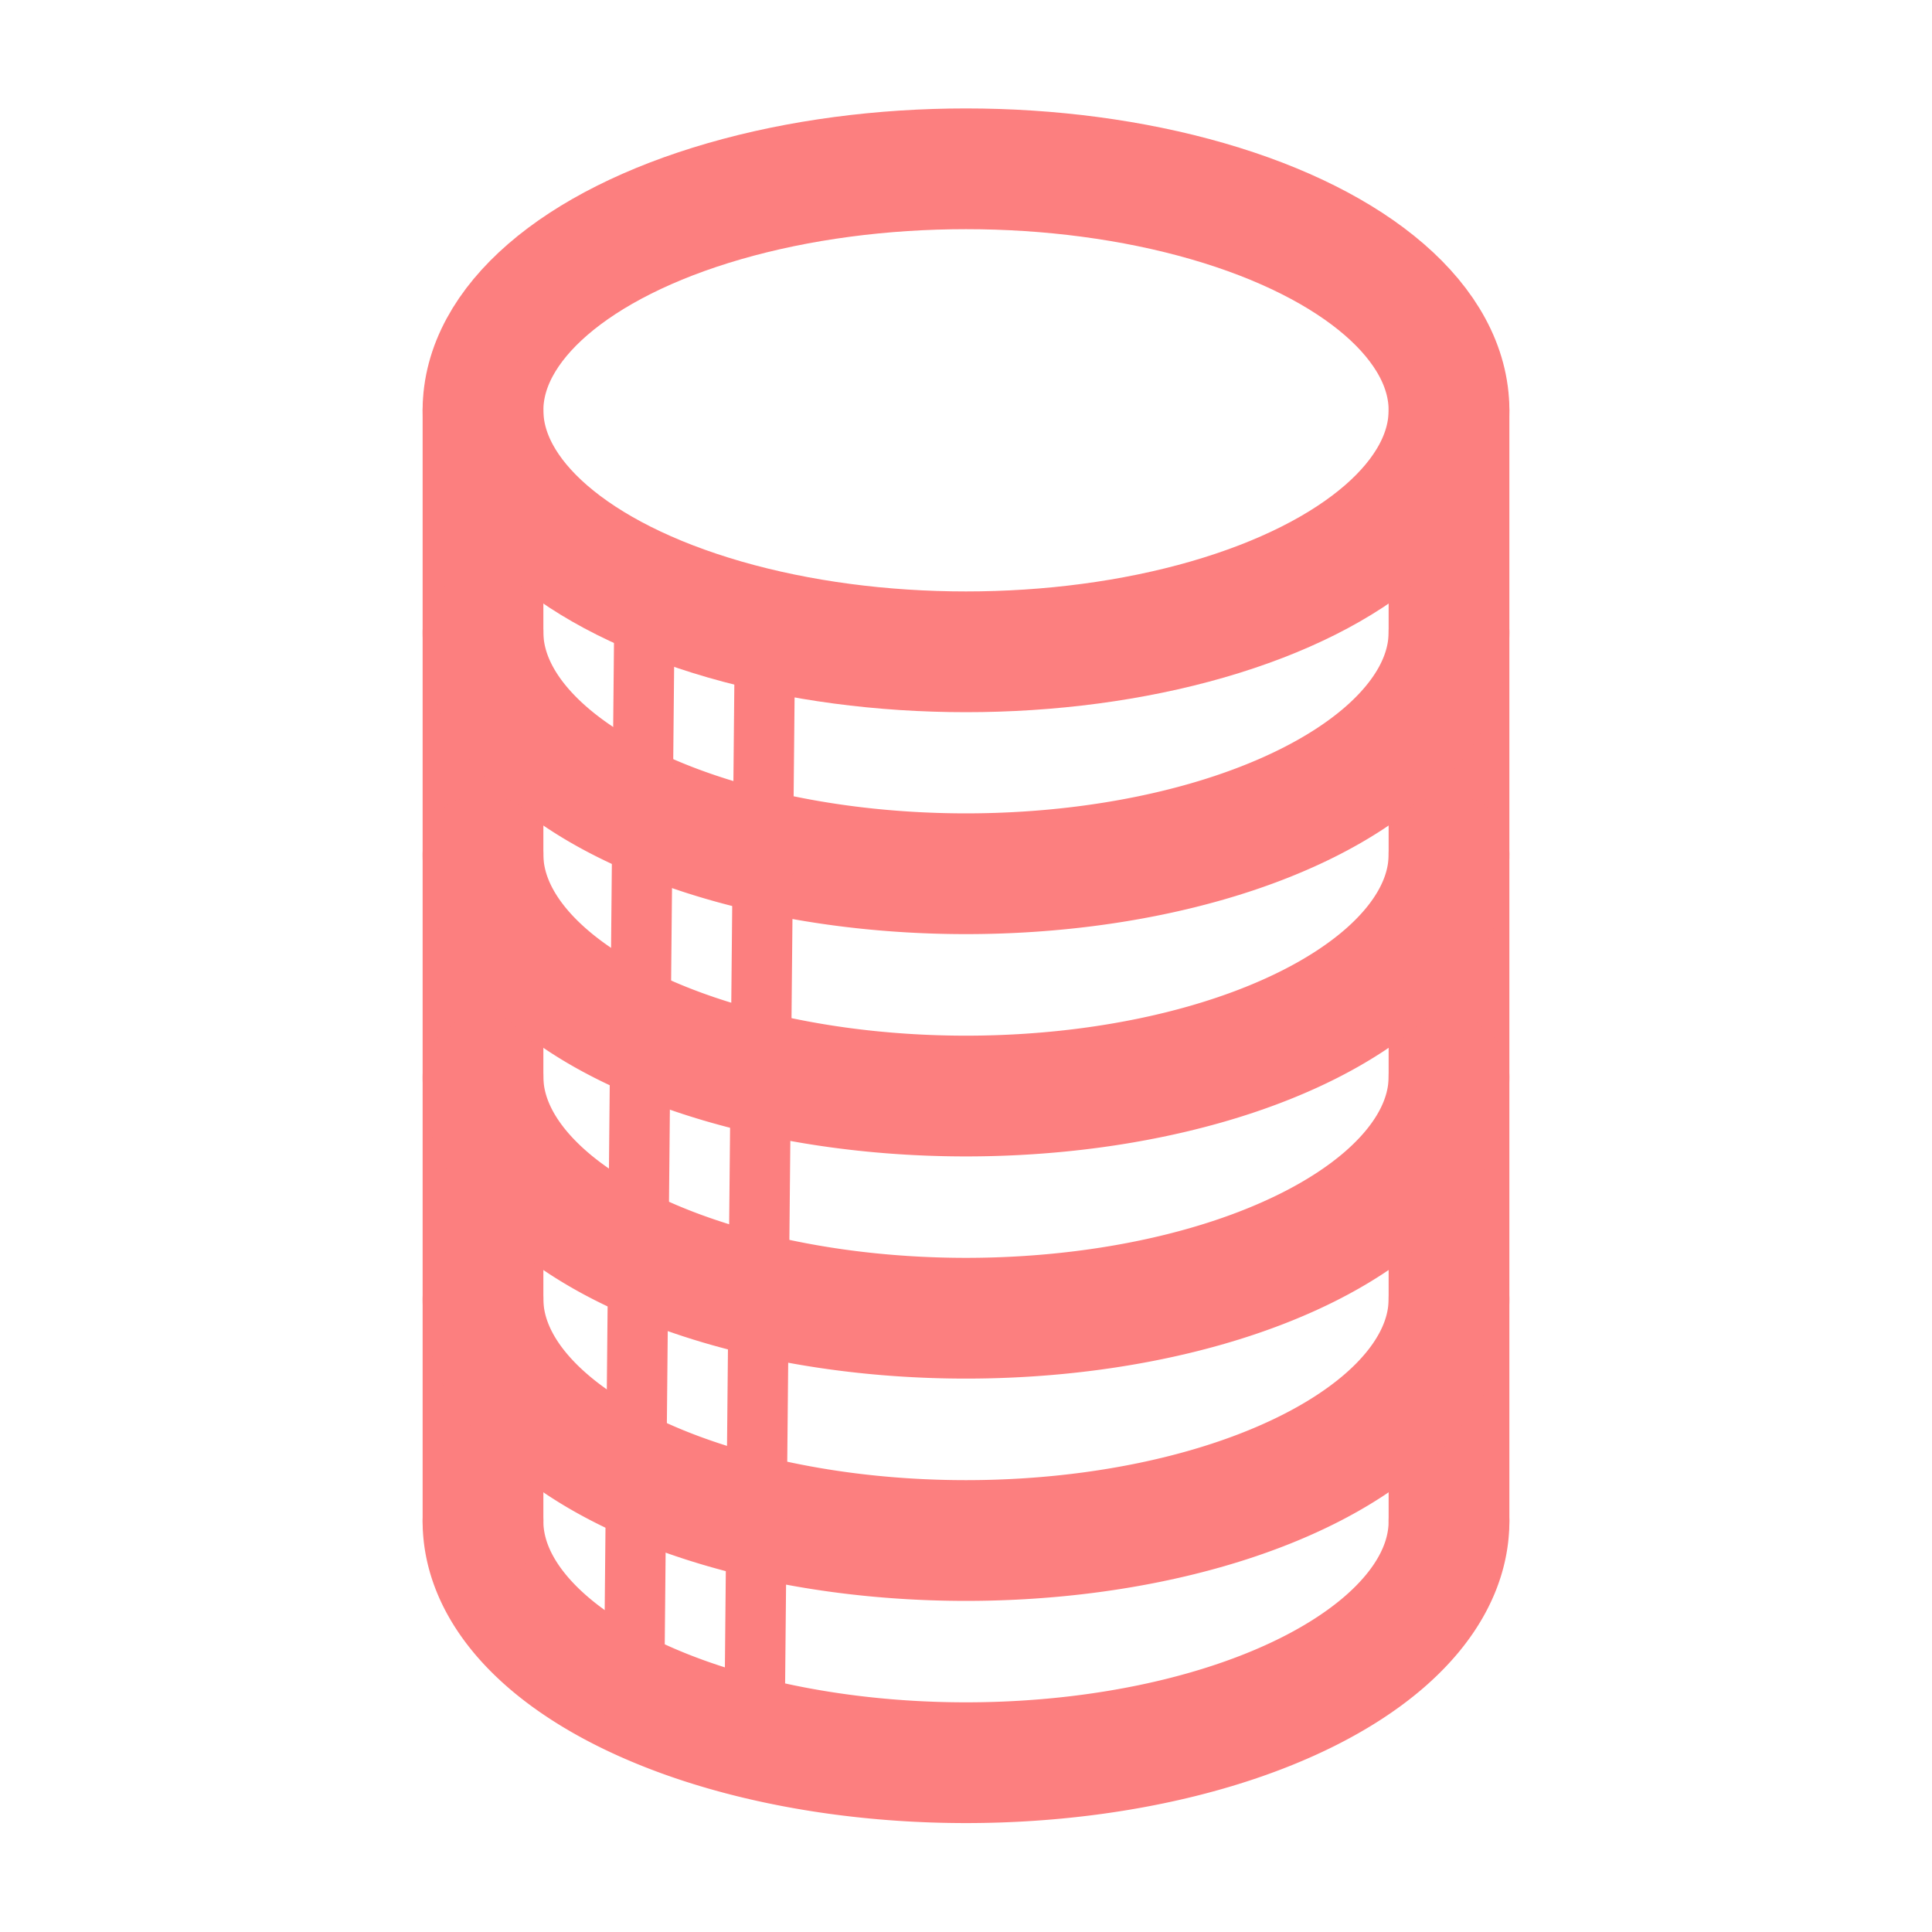 <?xml version="1.0" encoding="UTF-8" standalone="no"?>
<svg
   width="16"
   height="16"
   version="1.1"
   viewBox="0 0 16 16"
   id="svg2"
   sodipodi:docname="coins.svg"
   inkscape:version="1.4 (e7c3feb100, 2024-10-09)"
   xmlns:inkscape="http://www.inkscape.org/namespaces/inkscape"
   xmlns:sodipodi="http://sodipodi.sourceforge.net/DTD/sodipodi-0.dtd"
   xmlns="http://www.w3.org/2000/svg"
   xmlns:svg="http://www.w3.org/2000/svg">
  <defs
     id="defs2" />
  <sodipodi:namedview
     id="namedview2"
     pagecolor="#ffffff"
     bordercolor="#000000"
     borderopacity="0.25"
     inkscape:showpageshadow="2"
     inkscape:pageopacity="0.0"
     inkscape:pagecheckerboard="0"
     inkscape:deskcolor="#d1d1d1"
     inkscape:zoom="32"
     inkscape:cx="6.34375"
     inkscape:cy="7.78125"
     inkscape:window-width="2560"
     inkscape:window-height="1048"
     inkscape:window-x="0"
     inkscape:window-y="0"
     inkscape:window-maximized="1"
     inkscape:current-layer="svg2" />
  <path
     style="fill:none;stroke:#fc7f7f;stroke-width:1;stroke-linecap:round;stroke-linejoin:round;stroke-miterlimit:6;stroke-dasharray:none;stroke-opacity:1"
     id="path1"
     sodipodi:type="arc"
     sodipodi:cx="8"
     sodipodi:cy="12.598426"
     sodipodi:rx="4"
     sodipodi:ry="2"
     sodipodi:start="0"
     sodipodi:end="3.1415927"
     sodipodi:arc-type="arc"
     d="m 12,12.598 a 4,2 0 0 1 -2,1.732 4,2 0 0 1 -4,0 A 4,2 0 0 1 4,12.598"
     sodipodi:open="true" />
  <ellipse
     style="fill:none;stroke:#fc7f7f;stroke-width:1;stroke-linecap:round;stroke-linejoin:round;stroke-miterlimit:6;stroke-dasharray:none;stroke-opacity:1"
     id="ellipse1"
     cx="8"
     cy="3.398"
     rx="4"
     ry="2" />
  <path
     style="fill:none;stroke:#fc7f7f;stroke-width:1;stroke-linecap:round;stroke-linejoin:round;stroke-miterlimit:6;stroke-dasharray:none;stroke-opacity:1"
     d="M 4,12.598 V 3.398"
     id="path2" />
  <path
     style="fill:none;stroke:#fc7f7f;stroke-width:1;stroke-linecap:round;stroke-linejoin:round;stroke-miterlimit:6;stroke-dasharray:none;stroke-opacity:1"
     d="M 12,3.398 V 12.598"
     id="path3" />
  <path
     style="fill:none;stroke:#fc7f7f;stroke-width:1;stroke-linecap:round;stroke-linejoin:round;stroke-miterlimit:6;stroke-dasharray:none;stroke-opacity:1"
     id="path4"
     sodipodi:type="arc"
     sodipodi:cx="8"
     sodipodi:cy="5.2359071"
     sodipodi:rx="4"
     sodipodi:ry="2"
     sodipodi:start="0"
     sodipodi:end="3.1415927"
     sodipodi:arc-type="arc"
     d="m 12,5.236 a 4,2 0 0 1 -2,1.732 4,2 0 0 1 -4,0 A 4,2 0 0 1 4,5.236"
     sodipodi:open="true" />
  <path
     style="fill:none;stroke:#fc7f7f;stroke-width:1;stroke-linecap:round;stroke-linejoin:round;stroke-miterlimit:6;stroke-dasharray:none;stroke-opacity:1"
     id="path7"
     sodipodi:type="arc"
     sodipodi:cx="8"
     sodipodi:cy="7.0765367"
     sodipodi:rx="4"
     sodipodi:ry="2"
     sodipodi:start="0"
     sodipodi:end="3.1415927"
     sodipodi:arc-type="arc"
     d="m 12,7.077 a 4,2 0 0 1 -2,1.732 4,2 0 0 1 -4,-10e-8 A 4,2 0 0 1 4,7.077"
     sodipodi:open="true" />
  <path
     style="fill:none;stroke:#fc7f7f;stroke-width:1;stroke-linecap:round;stroke-linejoin:round;stroke-miterlimit:6;stroke-dasharray:none;stroke-opacity:1"
     id="path8"
     sodipodi:type="arc"
     sodipodi:cx="8"
     sodipodi:cy="8.9171667"
     sodipodi:rx="4"
     sodipodi:ry="2"
     sodipodi:start="0"
     sodipodi:end="3.1415927"
     sodipodi:arc-type="arc"
     d="m 12,8.917 a 4,2 0 0 1 -2,1.732 4,2 0 0 1 -4,-10e-7 A 4,2 0 0 1 4,8.917"
     sodipodi:open="true" />
  <path
     style="fill:none;stroke:#fc7f7f;stroke-width:1;stroke-linecap:round;stroke-linejoin:round;stroke-miterlimit:6;stroke-dasharray:none;stroke-opacity:1"
     id="path9"
     sodipodi:type="arc"
     sodipodi:cx="8"
     sodipodi:cy="10.757796"
     sodipodi:rx="4"
     sodipodi:ry="2"
     sodipodi:start="0"
     sodipodi:end="3.1415927"
     sodipodi:arc-type="arc"
     d="m 12,10.758 a 4,2 0 0 1 -2,1.732 4,2 0 0 1 -4,0 A 4,2 0 0 1 4,10.758"
     sodipodi:open="true" />
  <path
     style="fill:none;stroke:#fc7f7f;stroke-width:0.5;stroke-linecap:round;stroke-linejoin:round;stroke-miterlimit:6;stroke-dasharray:none;stroke-dashoffset:0;stroke-opacity:1"
     d="M 6.338,4.987 6.25,14.152"
     id="path10" />
  <path
     style="fill:none;stroke:#fc7f7f;stroke-width:0.5;stroke-linecap:round;stroke-linejoin:round;stroke-miterlimit:6;stroke-dasharray:none;stroke-dashoffset:0;stroke-opacity:1"
     d="M 5.338,4.987 5.25,14.152"
     id="path11" />
</svg>
